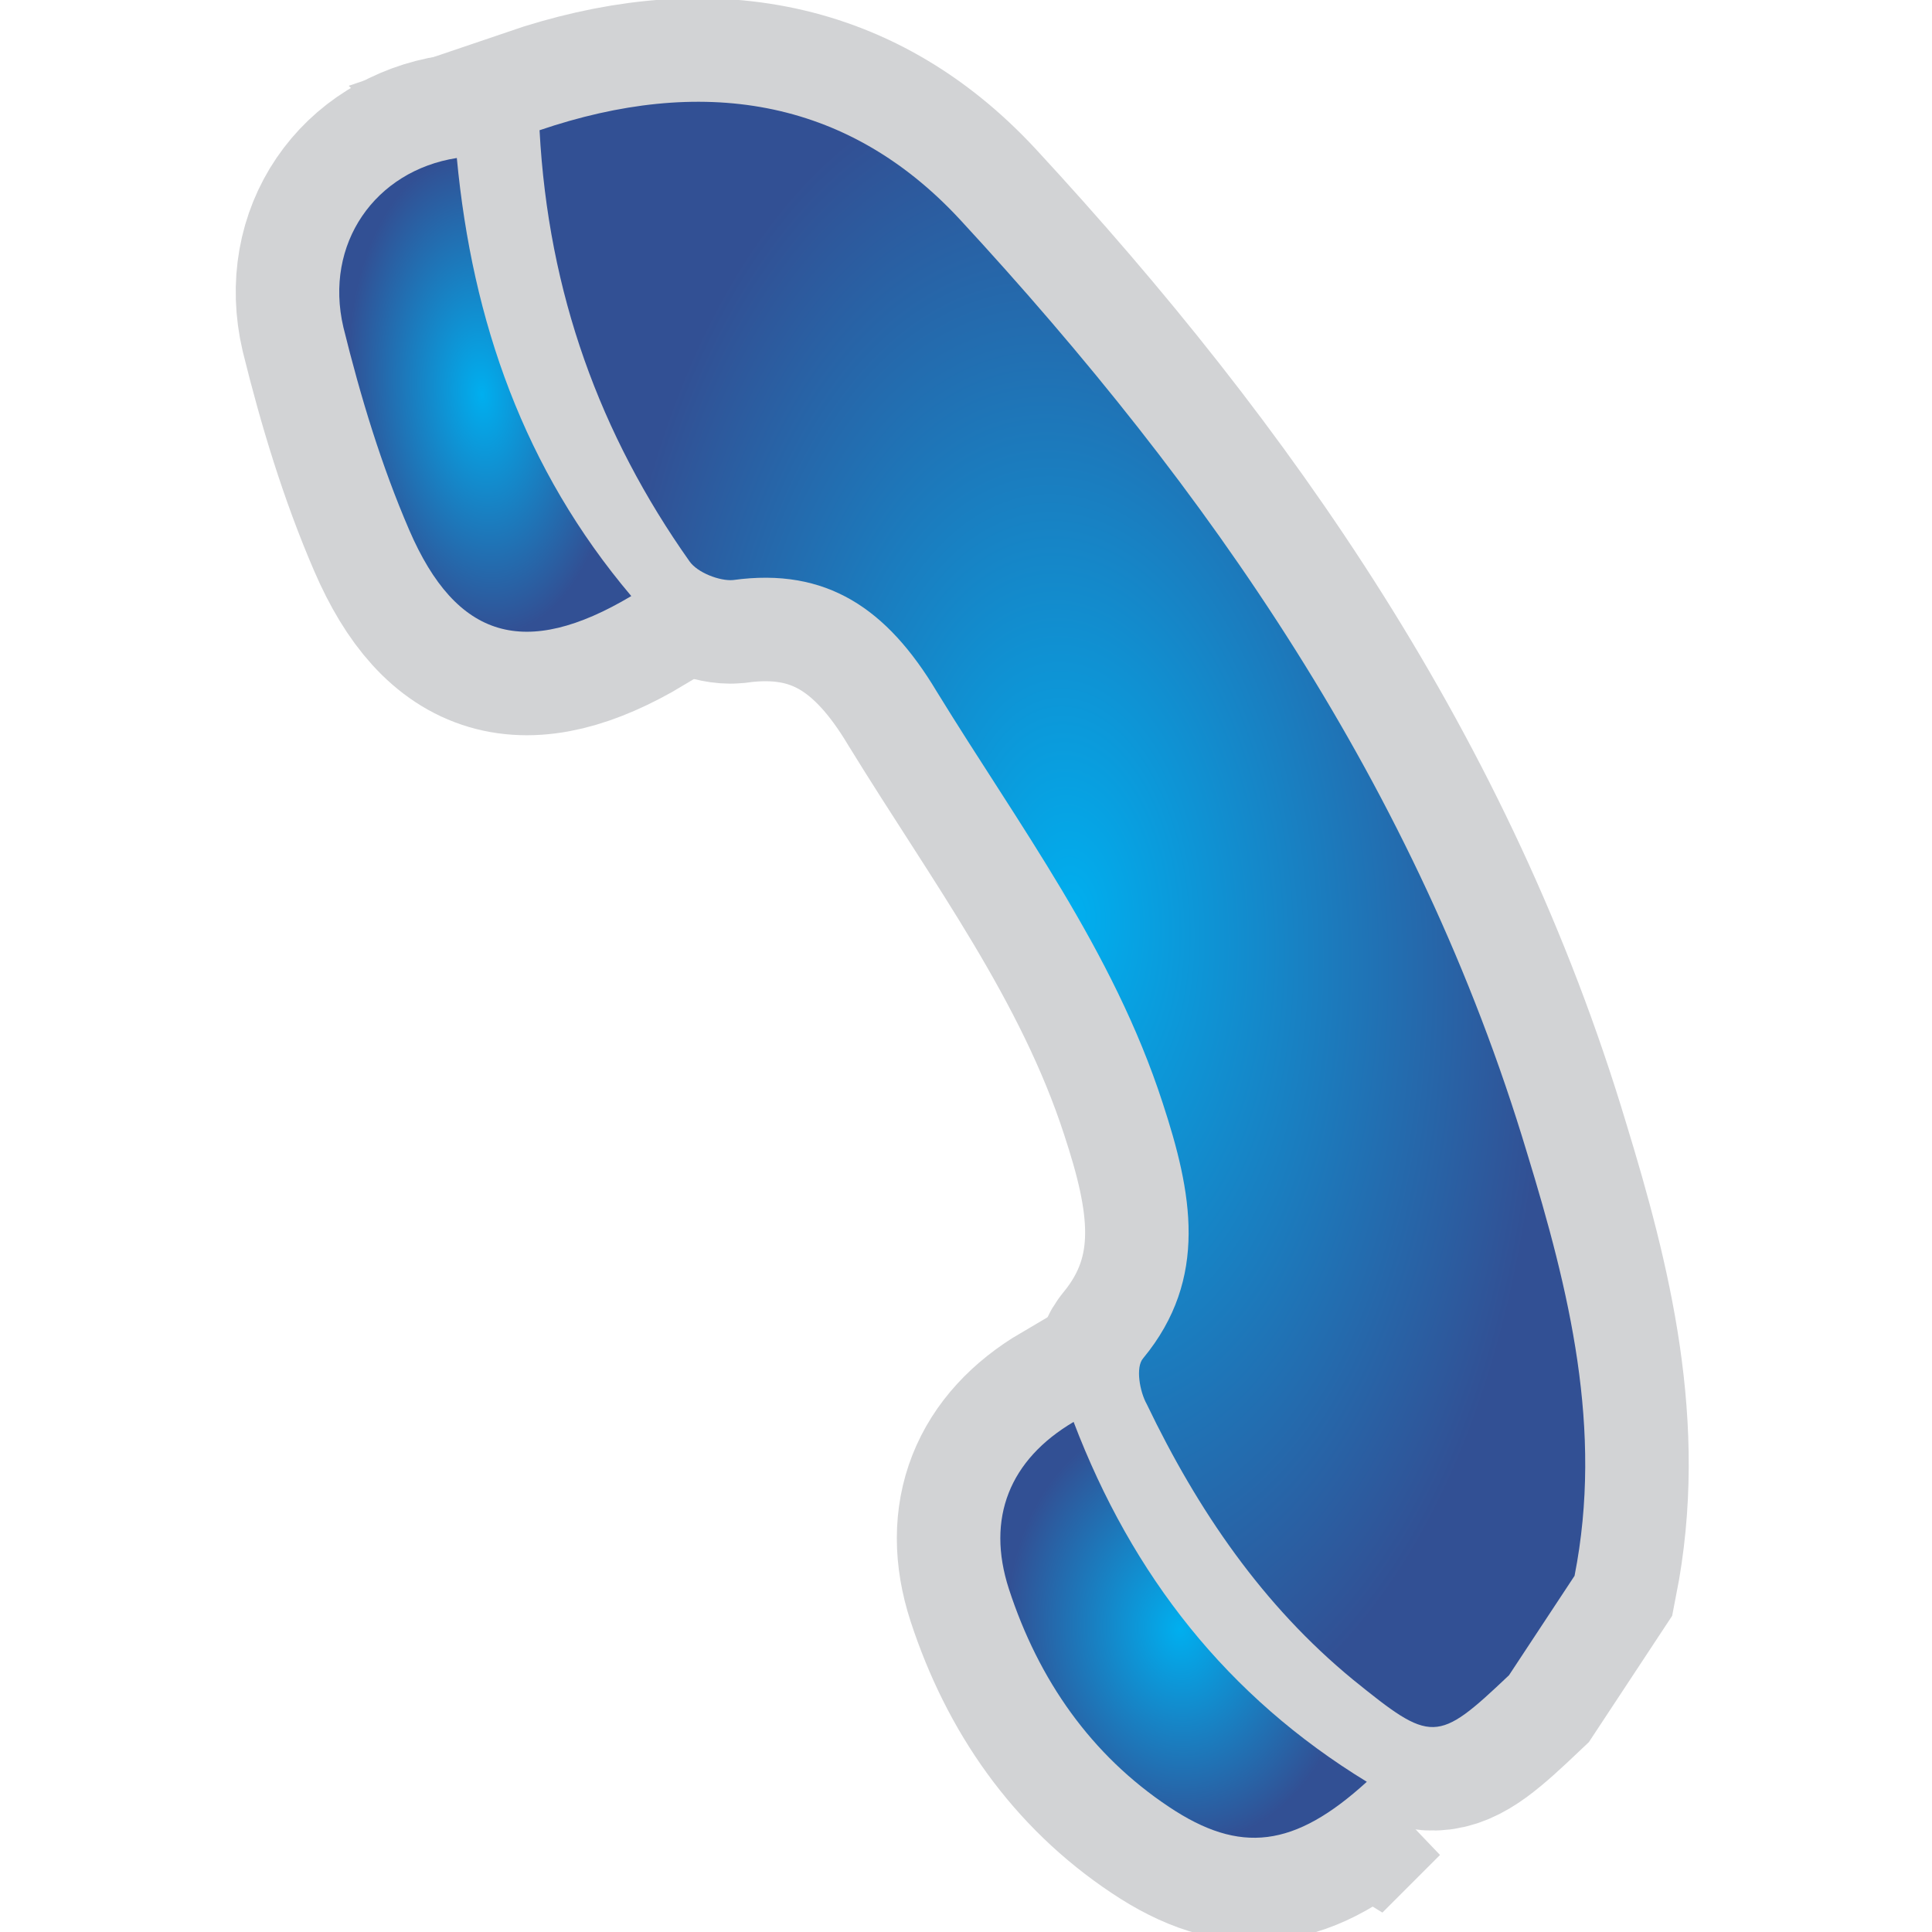 <?xml version="1.0" encoding="UTF-8"?>
<!DOCTYPE svg PUBLIC "-//W3C//DTD SVG 1.1//EN" "http://www.w3.org/Graphics/SVG/1.1/DTD/svg11.dtd">
<!-- Creator: CorelDRAW 2021 (64-Bit) -->
<svg xmlns="http://www.w3.org/2000/svg" xml:space="preserve" width="14mm" height="14mm" version="1.1" style="shape-rendering:geometricPrecision; text-rendering:geometricPrecision; image-rendering:optimizeQuality; fill-rule:evenodd; clip-rule:evenodd"
viewBox="0 0 1400 1400"
 xmlns:xlink="http://www.w3.org/1999/xlink"
 xmlns:xodm="http://www.corel.com/coreldraw/odm/2003">
 <defs>
  <style type="text/css">
   <![CDATA[
    .str0 {stroke:#D2D3D5;stroke-width:150;stroke-miterlimit:10}
    .fil0 {fill:#D2D3D5}
    .fil2 {fill:url(#id0)}
    .fil1 {fill:url(#id1)}
    .fil3 {fill:url(#id2)}
   ]]>
  </style>
  <radialGradient id="id0" gradientUnits="userSpaceOnUse" gradientTransform="matrix(-0.597 0.053 0.087 1.071 533 -39)" cx="349.52" cy="286.14" r="161.35" fx="349.52" fy="286.14">
   <stop offset="0" style="stop-opacity:1; stop-color:#00AFEF"/>
   <stop offset="1" style="stop-opacity:1; stop-color:#325094"/>
  </radialGradient>
  <radialGradient id="id1" gradientUnits="userSpaceOnUse" gradientTransform="matrix(-0.598 0.053 0.088 1.077 1184 -92)" xlink:href="#id0" cx="777.43" cy="662.62" r="565.32" fx="777.43" fy="662.62">
  </radialGradient>
  <radialGradient id="id2" gradientUnits="userSpaceOnUse" gradientTransform="matrix(-0.864 0.077 0.088 1.075 1490 -155)" xlink:href="#id0" cx="855" cy="1181.05" r="144.65" fx="855" fy="1181.05">
  </radialGradient>
 </defs>
 <g id="Capa_x0020_1">
  <g id="_1642490075376">
   <g>
    <path class="fil0 str0" d="M390.98 94.37c6.32,118.15 43.86,220.74 108.66,312.38 5.75,8.29 22.07,14.43 31.56,13.58 67.83,-9.4 111.73,20.86 147.66,80.9 59.19,96.44 127.75,187.4 163.65,297.99 21.04,64.21 33.85,127 -14.19,185.11 -5.5,6.26 -2.54,23.94 2.7,33.23 36.98,77.11 84.11,145.9 149.29,199.46 57.22,46.32 60.8,46.61 113.17,-3.08l47.5 -72.04c20.95,-106.25 -4.01,-207.2 -34.43,-306.47 -79.48,-264.67 -230.75,-481.3 -410.79,-676.21 -82.73,-89.43 -188.65,-104.34 -304.78,-64.85z"/>
    <path class="fil0 str0" d="M457.45 431.93c-77.59,-91.7 -115.24,-198.87 -126.42,-317.44 -59.21,9.24 -96.35,62.14 -82.2,122.65 12.5,50.65 27.52,100.13 47.74,146.99 34.19,79.17 84,93.55 160.88,47.8z"/>
    <path class="fil0 str0" d="M990.45 1291.15c-100.84,-61.59 -169.98,-149.22 -212.47,-260.78 -46.16,27.23 -63.6,69.58 -46.89,121.07 21.52,65.98 59.62,120.39 116.13,157.98 51.43,34.33 90.71,29.63 143.23,-18.27z"/>
   </g>
   <g>
    <path class="fil1" d="M390.98 94.37c6.32,118.15 43.86,220.74 108.66,312.38 5.75,8.29 22.07,14.43 31.56,13.58 67.83,-9.4 111.73,20.86 147.66,80.9 59.19,96.44 127.75,187.4 163.65,297.99 21.04,64.21 33.85,127 -14.19,185.11 -5.5,6.26 -2.54,23.94 2.7,33.23 36.98,77.11 84.11,145.9 149.29,199.46 57.22,46.32 60.8,46.61 113.17,-3.08l47.5 -72.04c20.95,-106.25 -4.01,-207.2 -34.43,-306.47 -79.48,-264.67 -230.75,-481.3 -410.79,-676.21 -82.73,-89.43 -188.65,-104.34 -304.78,-64.85z"/>
    <path class="fil2" d="M457.45 431.93c-77.59,-91.7 -115.24,-198.87 -126.42,-317.44 -59.21,9.24 -96.35,62.14 -82.2,122.65 12.5,50.65 27.52,100.13 47.74,146.99 34.19,79.17 84,93.55 160.88,47.8z"/>
    <path class="fil3" d="M990.45 1291.15c-100.84,-61.59 -169.98,-149.22 -212.47,-260.78 -46.16,27.23 -63.6,69.58 -46.89,121.07 21.52,65.98 59.62,120.39 116.13,157.98 51.43,34.33 90.71,29.63 143.23,-18.27z"/>
   </g>
  </g>
 </g>
</svg>

